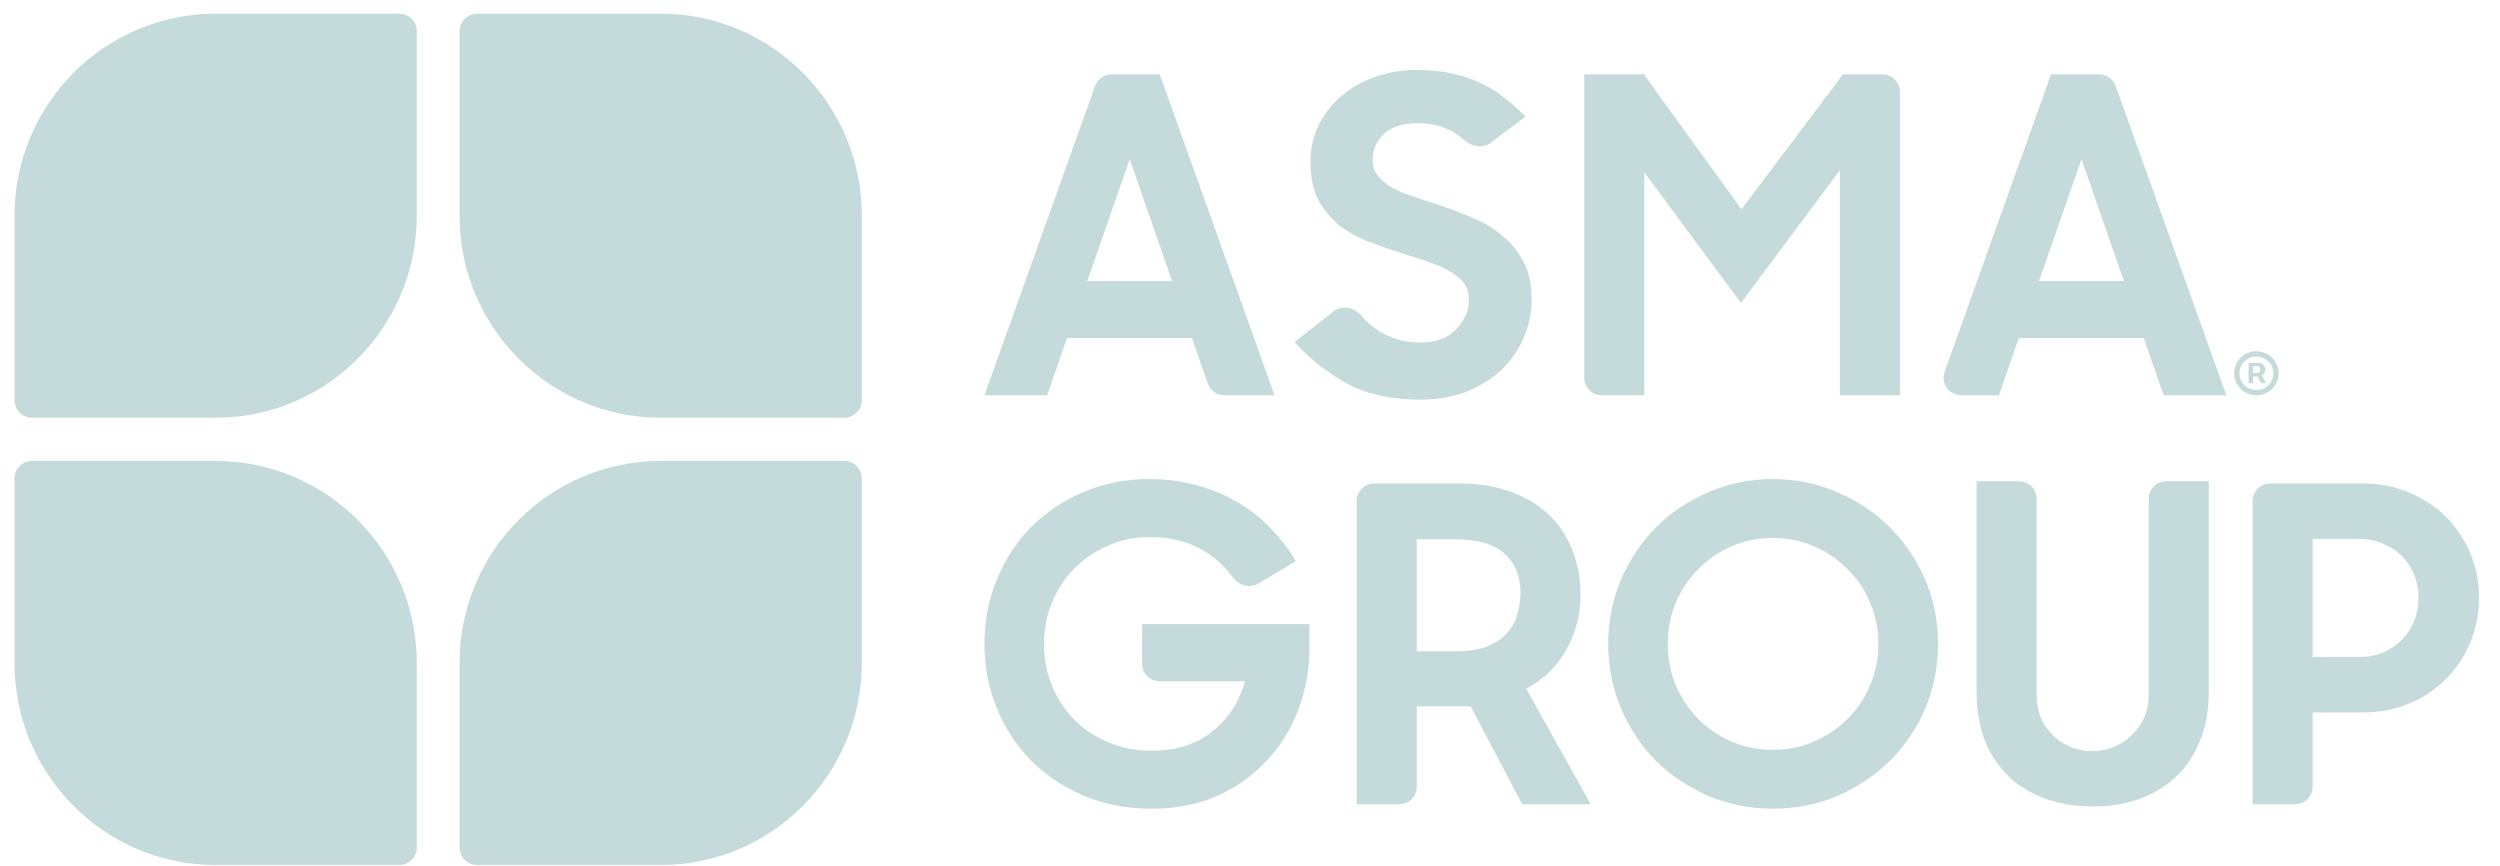 <svg width="101" height="35" viewBox="0 0 101 35" fill="none" xmlns="http://www.w3.org/2000/svg">
<path d="M44.242 3.473C44.342 3.192 44.609 3.004 44.909 3.004H46.853L51.491 15.968H49.462C49.16 15.968 48.892 15.777 48.793 15.493L48.155 13.659H43.107L42.305 15.968H39.772L44.242 3.473ZM43.928 11.351H47.352L45.64 6.432L43.928 11.351Z" fill="#C5DADA"/>
<path d="M57.382 16.145C56.205 16.145 55.212 15.926 54.404 15.488C53.595 15.038 52.894 14.482 52.299 13.819L53.871 12.582C54.209 12.316 54.7 12.416 54.983 12.739C55.21 12.999 55.463 13.217 55.742 13.393C56.229 13.689 56.77 13.837 57.365 13.837C58.007 13.837 58.494 13.659 58.827 13.304C59.172 12.949 59.344 12.546 59.344 12.096C59.344 11.824 59.267 11.593 59.113 11.404C58.958 11.214 58.756 11.055 58.506 10.924C58.256 10.782 57.965 10.658 57.632 10.552C57.311 10.445 56.978 10.338 56.633 10.232C56.193 10.09 55.753 9.936 55.313 9.77C54.873 9.604 54.475 9.385 54.118 9.113C53.773 8.829 53.488 8.486 53.262 8.083C53.048 7.669 52.941 7.154 52.941 6.538C52.941 6.017 53.048 5.532 53.262 5.082C53.476 4.632 53.773 4.242 54.154 3.91C54.546 3.567 55.004 3.3 55.527 3.111C56.062 2.922 56.639 2.827 57.258 2.827C57.781 2.827 58.251 2.874 58.667 2.969C59.095 3.064 59.481 3.194 59.826 3.36C60.183 3.525 60.504 3.727 60.789 3.963C61.087 4.188 61.366 4.437 61.627 4.709L60.227 5.767C59.903 6.012 59.445 5.924 59.144 5.652C58.644 5.201 58.021 4.976 57.275 4.976C56.681 4.976 56.229 5.118 55.92 5.402C55.611 5.686 55.456 6.035 55.456 6.449C55.456 6.71 55.527 6.929 55.67 7.106C55.813 7.284 56.003 7.444 56.241 7.586C56.491 7.716 56.776 7.835 57.097 7.941C57.418 8.048 57.757 8.16 58.114 8.278C58.554 8.421 58.994 8.586 59.434 8.776C59.886 8.953 60.29 9.19 60.647 9.486C61.015 9.77 61.312 10.125 61.538 10.552C61.764 10.966 61.877 11.487 61.877 12.114C61.877 12.623 61.776 13.12 61.574 13.606C61.372 14.091 61.081 14.523 60.7 14.902C60.319 15.269 59.85 15.571 59.291 15.808C58.732 16.033 58.096 16.145 57.382 16.145Z" fill="#C5DADA"/>
<path d="M64.004 3.004H66.412L70.354 8.456L74.456 3.004H76.049C76.44 3.004 76.757 3.32 76.757 3.709V15.968H74.331V6.876L70.336 12.238L66.43 6.964V15.968H64.712C64.321 15.968 64.004 15.652 64.004 15.263V3.004Z" fill="#C5DADA"/>
<path d="M82.862 3.004H84.806C85.106 3.004 85.373 3.192 85.473 3.473L89.943 15.968H87.41L86.608 13.659H81.56L80.757 15.968H79.228C78.739 15.968 78.397 15.485 78.561 15.027L82.862 3.004ZM82.38 11.351H85.805L84.093 6.432L82.38 11.351Z" fill="#C5DADA"/>
<path d="M46.532 32.672C45.521 32.672 44.6 32.495 43.767 32.139C42.935 31.784 42.221 31.305 41.627 30.701C41.032 30.085 40.575 29.375 40.254 28.57C39.932 27.765 39.772 26.913 39.772 26.013C39.772 25.09 39.938 24.225 40.271 23.42C40.604 22.604 41.062 21.899 41.645 21.307C42.239 20.703 42.941 20.23 43.749 19.887C44.57 19.532 45.462 19.354 46.425 19.354C47.103 19.354 47.739 19.437 48.334 19.602C48.928 19.756 49.475 19.981 49.974 20.277C50.486 20.573 50.938 20.928 51.33 21.343C51.734 21.745 52.073 22.189 52.347 22.675L50.842 23.574C50.496 23.78 50.051 23.653 49.811 23.33C49.481 22.886 49.095 22.531 48.655 22.266C48.036 21.887 47.299 21.698 46.443 21.698C45.836 21.698 45.272 21.816 44.748 22.053C44.237 22.278 43.785 22.586 43.393 22.976C43.012 23.367 42.715 23.823 42.501 24.344C42.287 24.865 42.18 25.421 42.18 26.013C42.18 26.617 42.287 27.179 42.501 27.7C42.715 28.221 43.012 28.677 43.393 29.067C43.785 29.458 44.249 29.766 44.784 29.991C45.319 30.216 45.902 30.328 46.532 30.328C47.507 30.328 48.316 30.074 48.958 29.565C49.612 29.055 50.058 28.375 50.296 27.522H46.847C46.456 27.522 46.14 27.207 46.14 26.818V25.214H52.9V26.173C52.9 27.049 52.751 27.884 52.454 28.677C52.157 29.458 51.728 30.145 51.17 30.737C50.623 31.328 49.957 31.802 49.172 32.157C48.387 32.501 47.507 32.672 46.532 32.672Z" fill="#C5DADA"/>
<path d="M54.811 32.495V20.236C54.811 19.847 55.128 19.532 55.519 19.532H58.985C59.758 19.532 60.441 19.644 61.036 19.869C61.642 20.082 62.154 20.39 62.57 20.792C62.986 21.183 63.301 21.657 63.515 22.213C63.741 22.757 63.854 23.367 63.854 24.042C63.854 24.823 63.664 25.557 63.283 26.244C62.915 26.919 62.373 27.445 61.66 27.824L64.264 32.495H61.499L59.413 28.535H57.237V31.79C57.237 32.179 56.92 32.495 56.529 32.495H54.811ZM58.77 26.315C59.27 26.315 59.686 26.256 60.019 26.137C60.364 26.007 60.637 25.835 60.84 25.622C61.054 25.397 61.202 25.143 61.285 24.859C61.381 24.575 61.428 24.273 61.428 23.953C61.428 23.29 61.214 22.763 60.786 22.373C60.37 21.982 59.698 21.787 58.77 21.787H57.237V26.315H58.77Z" fill="#C5DADA"/>
<path d="M71.625 32.672C70.698 32.672 69.829 32.501 69.021 32.157C68.212 31.802 67.505 31.328 66.898 30.737C66.304 30.133 65.834 29.428 65.489 28.623C65.144 27.807 64.972 26.936 64.972 26.013C64.972 25.09 65.144 24.225 65.489 23.42C65.834 22.615 66.304 21.911 66.898 21.307C67.505 20.703 68.212 20.23 69.021 19.887C69.829 19.531 70.698 19.354 71.625 19.354C72.553 19.354 73.421 19.531 74.229 19.887C75.038 20.23 75.745 20.703 76.352 21.307C76.958 21.911 77.434 22.615 77.779 23.42C78.124 24.225 78.296 25.09 78.296 26.013C78.296 26.936 78.124 27.807 77.779 28.623C77.434 29.428 76.958 30.133 76.352 30.737C75.745 31.328 75.038 31.802 74.229 32.157C73.421 32.501 72.553 32.672 71.625 32.672ZM71.625 30.293C72.22 30.293 72.773 30.18 73.284 29.955C73.807 29.73 74.259 29.428 74.639 29.05C75.032 28.659 75.335 28.203 75.549 27.682C75.775 27.161 75.888 26.605 75.888 26.013C75.888 25.421 75.775 24.865 75.549 24.344C75.335 23.823 75.032 23.373 74.639 22.994C74.259 22.604 73.807 22.296 73.284 22.071C72.773 21.846 72.22 21.733 71.625 21.733C71.031 21.733 70.472 21.846 69.948 22.071C69.437 22.296 68.991 22.604 68.611 22.994C68.23 23.373 67.927 23.823 67.701 24.344C67.487 24.865 67.38 25.421 67.38 26.013C67.38 26.605 67.487 27.161 67.701 27.682C67.927 28.203 68.23 28.659 68.611 29.05C68.991 29.428 69.437 29.73 69.948 29.955C70.472 30.18 71.031 30.293 71.625 30.293Z" fill="#C5DADA"/>
<path d="M84.544 32.583C83.866 32.583 83.242 32.483 82.671 32.282C82.1 32.08 81.601 31.784 81.173 31.394C80.757 31.003 80.43 30.518 80.192 29.938C79.966 29.357 79.853 28.689 79.853 27.931V19.443H81.571C81.962 19.443 82.279 19.758 82.279 20.147V28.073C82.279 28.393 82.332 28.694 82.439 28.979C82.558 29.251 82.719 29.488 82.921 29.689C83.123 29.89 83.361 30.05 83.635 30.168C83.908 30.287 84.205 30.346 84.526 30.346C84.847 30.346 85.145 30.287 85.418 30.168C85.692 30.05 85.93 29.89 86.132 29.689C86.346 29.488 86.512 29.251 86.631 28.979C86.75 28.694 86.809 28.393 86.809 28.073V20.147C86.809 19.758 87.126 19.443 87.517 19.443H89.235V27.931C89.235 28.689 89.116 29.357 88.878 29.938C88.641 30.518 88.314 31.003 87.897 31.394C87.481 31.784 86.988 32.08 86.417 32.282C85.846 32.483 85.222 32.583 84.544 32.583Z" fill="#C5DADA"/>
<path d="M91.005 20.236C91.005 19.847 91.322 19.532 91.713 19.532H95.464C96.142 19.532 96.766 19.656 97.337 19.904C97.907 20.141 98.401 20.467 98.817 20.881C99.233 21.295 99.56 21.787 99.798 22.355C100.036 22.911 100.155 23.509 100.155 24.148C100.155 24.788 100.036 25.392 99.798 25.96C99.56 26.528 99.233 27.019 98.817 27.434C98.401 27.848 97.901 28.18 97.319 28.428C96.748 28.665 96.124 28.783 95.446 28.783H93.43V31.79C93.43 32.179 93.114 32.495 92.723 32.495H91.005V20.236ZM93.43 21.769V26.546H95.285C95.642 26.546 95.969 26.487 96.266 26.368C96.564 26.238 96.819 26.066 97.034 25.853C97.248 25.628 97.414 25.374 97.533 25.09C97.652 24.794 97.711 24.48 97.711 24.148C97.711 23.817 97.652 23.509 97.533 23.225C97.414 22.929 97.248 22.675 97.034 22.462C96.819 22.248 96.564 22.083 96.266 21.964C95.969 21.834 95.642 21.769 95.285 21.769H93.43Z" fill="#C5DADA"/>
<path d="M0.587 19.328C0.587 18.939 0.904 18.623 1.295 18.623H8.713C13.2 18.623 16.838 22.277 16.838 26.785V34.242C16.838 34.631 16.521 34.946 16.131 34.946H8.713C4.225 34.946 0.587 31.292 0.587 26.785V19.328Z" fill="#C5DADA"/>
<path d="M34.817 19.328C34.817 18.939 34.501 18.623 34.11 18.623H26.692C22.204 18.623 18.566 22.277 18.566 26.785V34.242C18.566 34.631 18.883 34.946 19.274 34.946H26.692C31.179 34.946 34.817 31.292 34.817 26.785V19.328Z" fill="#C5DADA"/>
<path d="M16.838 1.257C16.838 0.868 16.521 0.553 16.131 0.553H8.713C4.225 0.553 0.587 4.207 0.587 8.714V16.171C0.587 16.561 0.904 16.876 1.295 16.876H8.713C13.2 16.876 16.838 13.222 16.838 8.714V1.257Z" fill="#C5DADA"/>
<path d="M18.566 1.257C18.566 0.868 18.883 0.553 19.274 0.553H26.692C31.179 0.553 34.817 4.207 34.817 8.714V16.171C34.817 16.561 34.501 16.876 34.11 16.876H26.692C22.204 16.876 18.566 13.222 18.566 8.714V1.257Z" fill="#C5DADA"/>
<path d="M90.843 15.481V14.661H91.263C91.297 14.661 91.334 14.67 91.374 14.69C91.413 14.708 91.447 14.737 91.475 14.776C91.503 14.815 91.518 14.864 91.518 14.923C91.518 14.983 91.503 15.034 91.474 15.077C91.445 15.118 91.409 15.15 91.367 15.171C91.326 15.193 91.287 15.203 91.25 15.203H90.946V15.07H91.194C91.219 15.07 91.245 15.058 91.274 15.033C91.303 15.009 91.317 14.972 91.317 14.923C91.317 14.873 91.303 14.839 91.274 14.821C91.245 14.803 91.22 14.794 91.198 14.794H91.025V15.481H90.843ZM91.344 15.094L91.551 15.481H91.351L91.149 15.094H91.344ZM91.158 15.97C91.033 15.97 90.917 15.948 90.808 15.902C90.699 15.856 90.604 15.792 90.521 15.71C90.439 15.629 90.374 15.534 90.328 15.427C90.281 15.319 90.258 15.204 90.258 15.081C90.258 14.958 90.281 14.843 90.328 14.735C90.374 14.628 90.439 14.533 90.521 14.452C90.604 14.37 90.699 14.306 90.808 14.261C90.917 14.214 91.033 14.192 91.158 14.192C91.282 14.192 91.399 14.214 91.508 14.261C91.616 14.306 91.712 14.37 91.794 14.452C91.877 14.533 91.941 14.628 91.988 14.735C92.034 14.843 92.058 14.958 92.058 15.081C92.058 15.204 92.034 15.319 91.988 15.427C91.941 15.534 91.877 15.629 91.794 15.71C91.712 15.792 91.616 15.856 91.508 15.902C91.399 15.948 91.282 15.97 91.158 15.97ZM91.158 15.757C91.284 15.757 91.398 15.727 91.502 15.666C91.605 15.605 91.688 15.524 91.749 15.421C91.811 15.319 91.842 15.206 91.842 15.081C91.842 14.957 91.811 14.843 91.749 14.741C91.688 14.639 91.605 14.557 91.502 14.496C91.398 14.435 91.284 14.405 91.158 14.405C91.032 14.405 90.917 14.435 90.814 14.496C90.71 14.557 90.628 14.639 90.566 14.741C90.505 14.843 90.474 14.957 90.474 15.081C90.474 15.206 90.505 15.319 90.566 15.421C90.628 15.524 90.71 15.605 90.814 15.666C90.917 15.727 91.032 15.757 91.158 15.757Z" fill="#C5DADA"/>
</svg>
